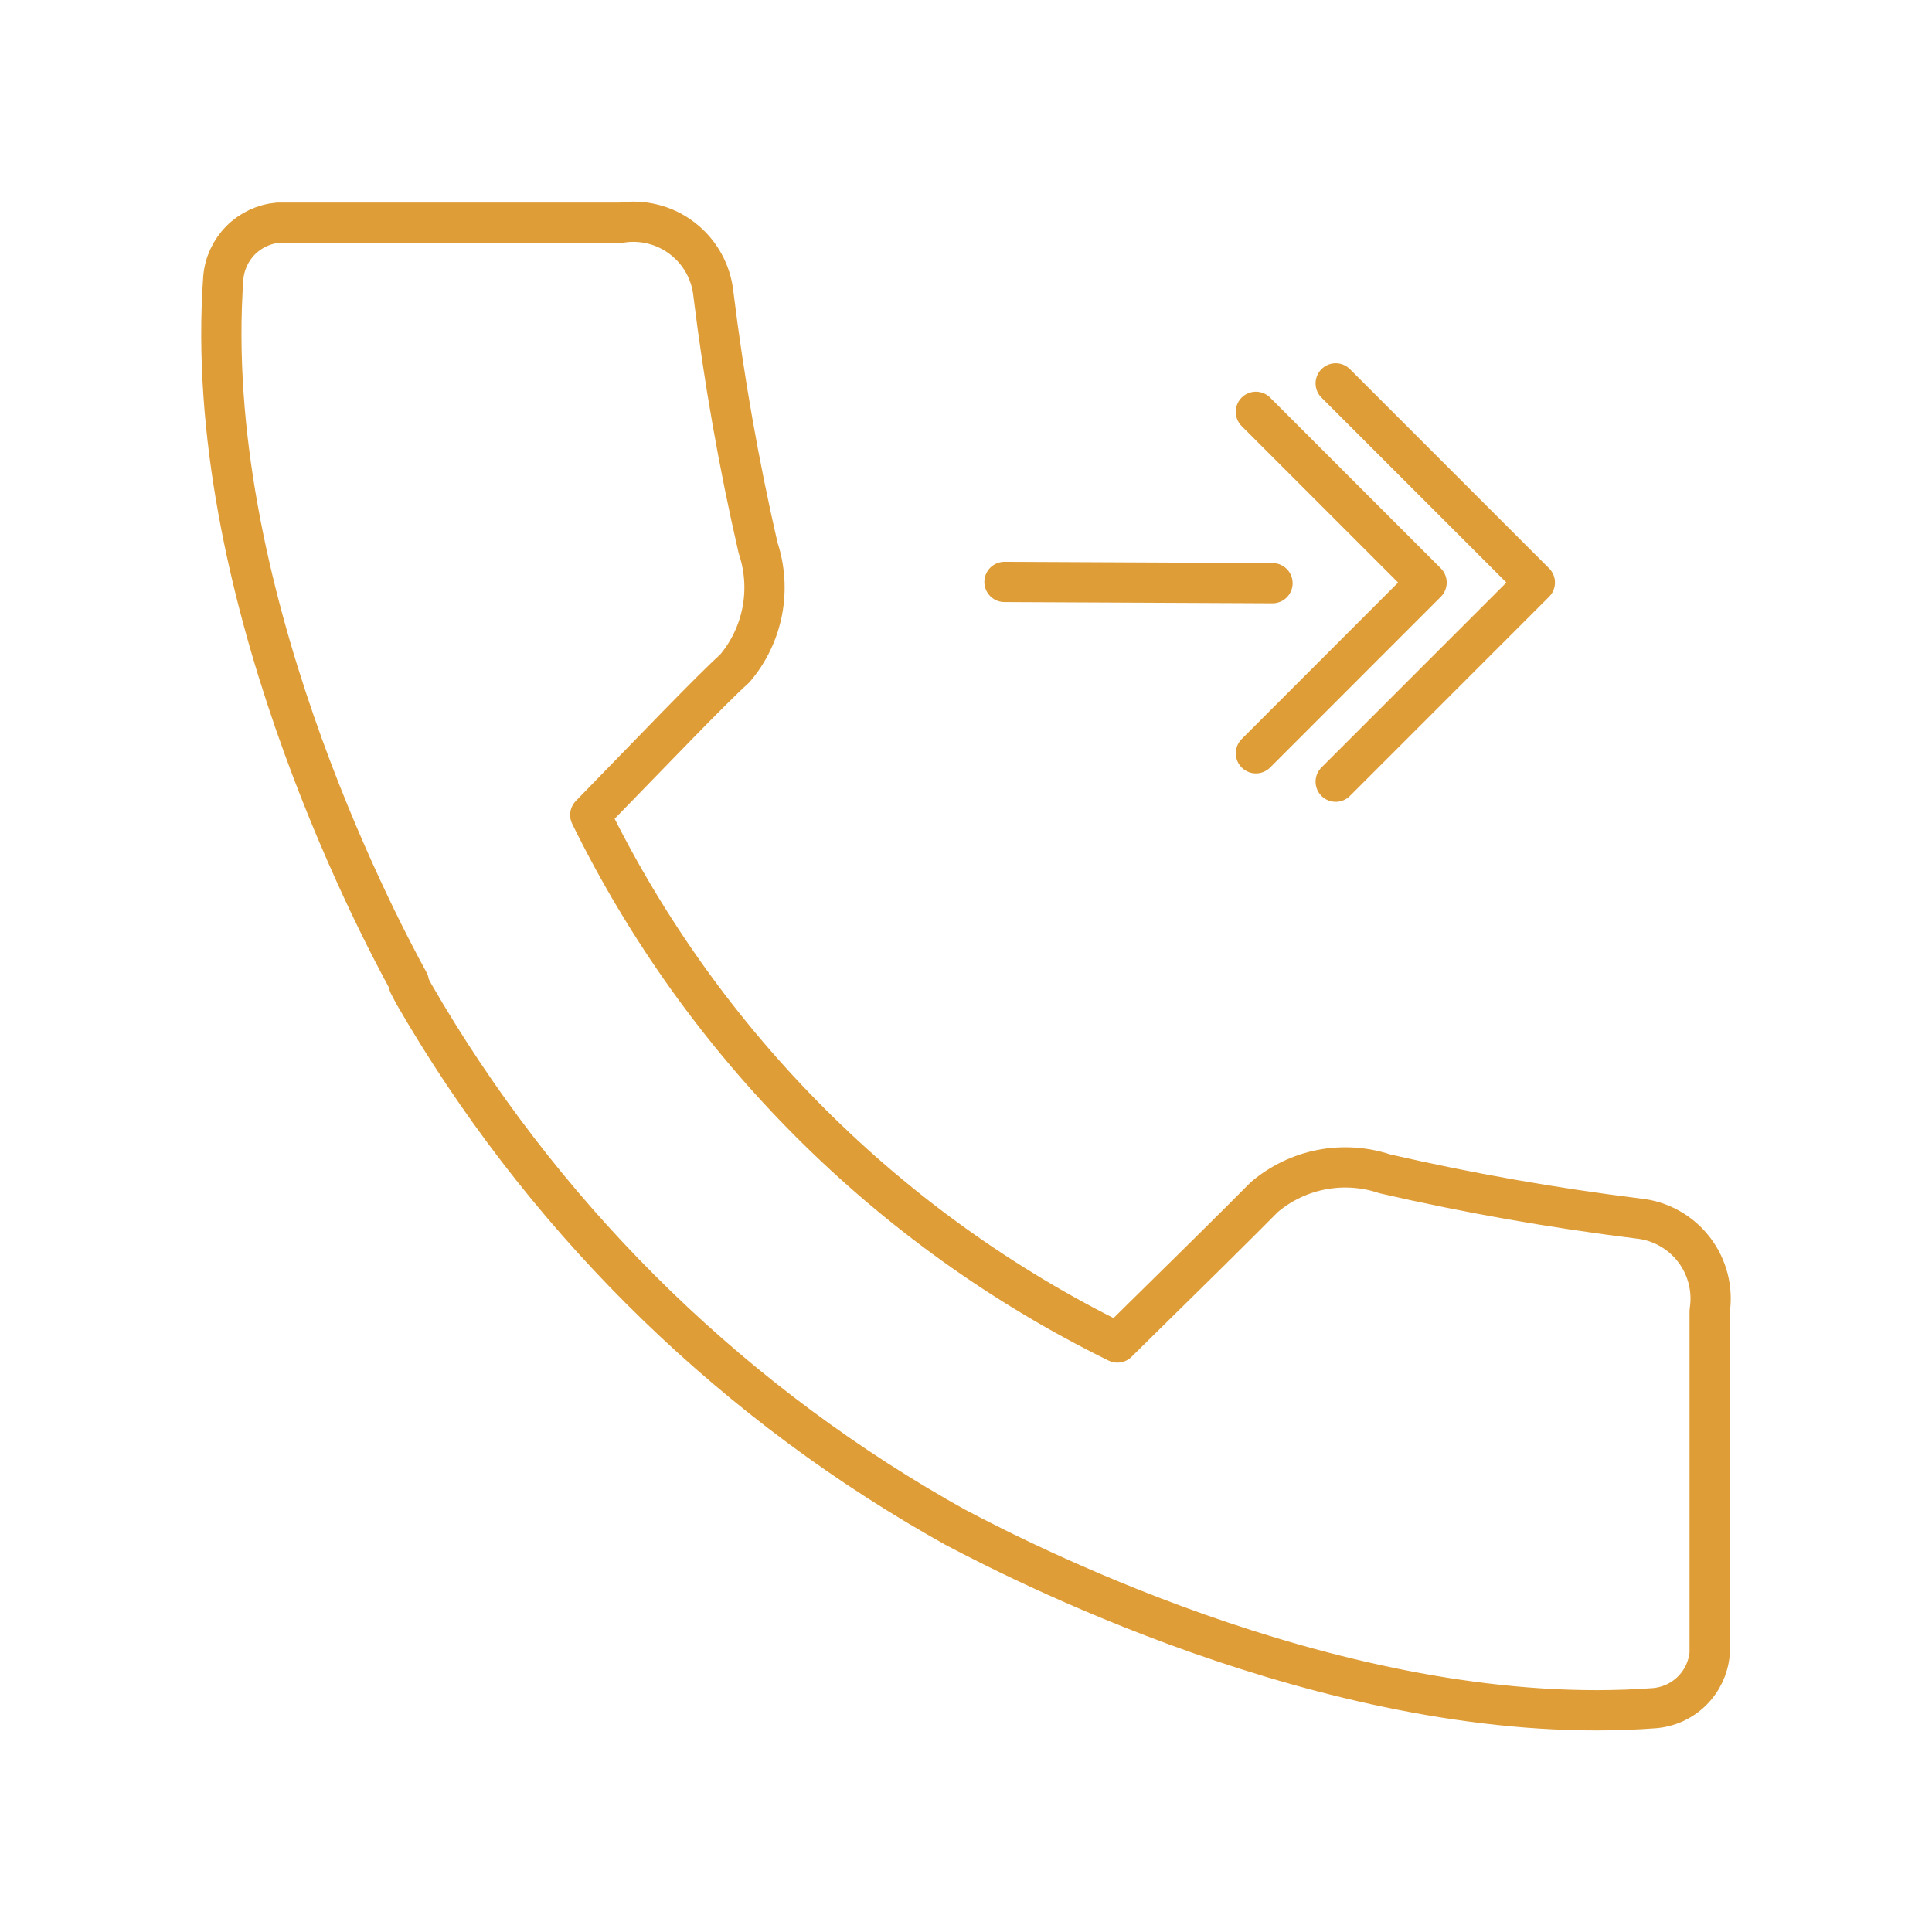 <svg width="48" height="48" viewBox="0 0 48 48" fill="none" xmlns="http://www.w3.org/2000/svg">
<path d="M24.956 14.458L31.615 14.489M31.202 10.232L35.443 14.473L31.203 18.715M40.706 30.274C38.589 30.012 36.487 29.642 34.408 29.164C33.901 28.994 33.358 28.959 32.832 29.06C32.307 29.162 31.817 29.397 31.409 29.744C30.879 30.284 29.35 31.794 27.761 33.354C22.066 30.554 17.46 25.945 14.665 20.248C16.215 18.658 17.665 17.138 18.254 16.609C18.601 16.201 18.836 15.711 18.938 15.185C19.039 14.66 19.003 14.117 18.834 13.61C18.355 11.528 17.985 9.422 17.724 7.302C17.696 7.032 17.613 6.771 17.481 6.534C17.349 6.297 17.169 6.089 16.954 5.924C16.739 5.758 16.493 5.638 16.23 5.571C15.967 5.504 15.693 5.491 15.425 5.533H6.908C6.556 5.565 6.227 5.719 5.978 5.97C5.73 6.221 5.577 6.551 5.548 6.903C4.998 14.59 9.288 22.817 10.157 24.396V24.456L10.277 24.686C13.39 30.086 17.873 34.569 23.272 37.682L23.712 37.932C25.712 38.992 33.659 42.99 41.086 42.44C41.441 42.415 41.777 42.265 42.031 42.016C42.286 41.767 42.444 41.435 42.476 41.08V32.573C42.518 32.305 42.505 32.031 42.438 31.768C42.37 31.505 42.251 31.258 42.085 31.043C41.919 30.828 41.712 30.649 41.475 30.517C41.237 30.384 40.976 30.302 40.706 30.274Z" stroke="#DF9D37" stroke-linecap="round" stroke-linejoin="round"/>
<path d="M33.185 9.525L38.133 14.473L33.185 19.421" stroke="#DF9D37" stroke-linecap="round" stroke-linejoin="round"/>
</svg>
